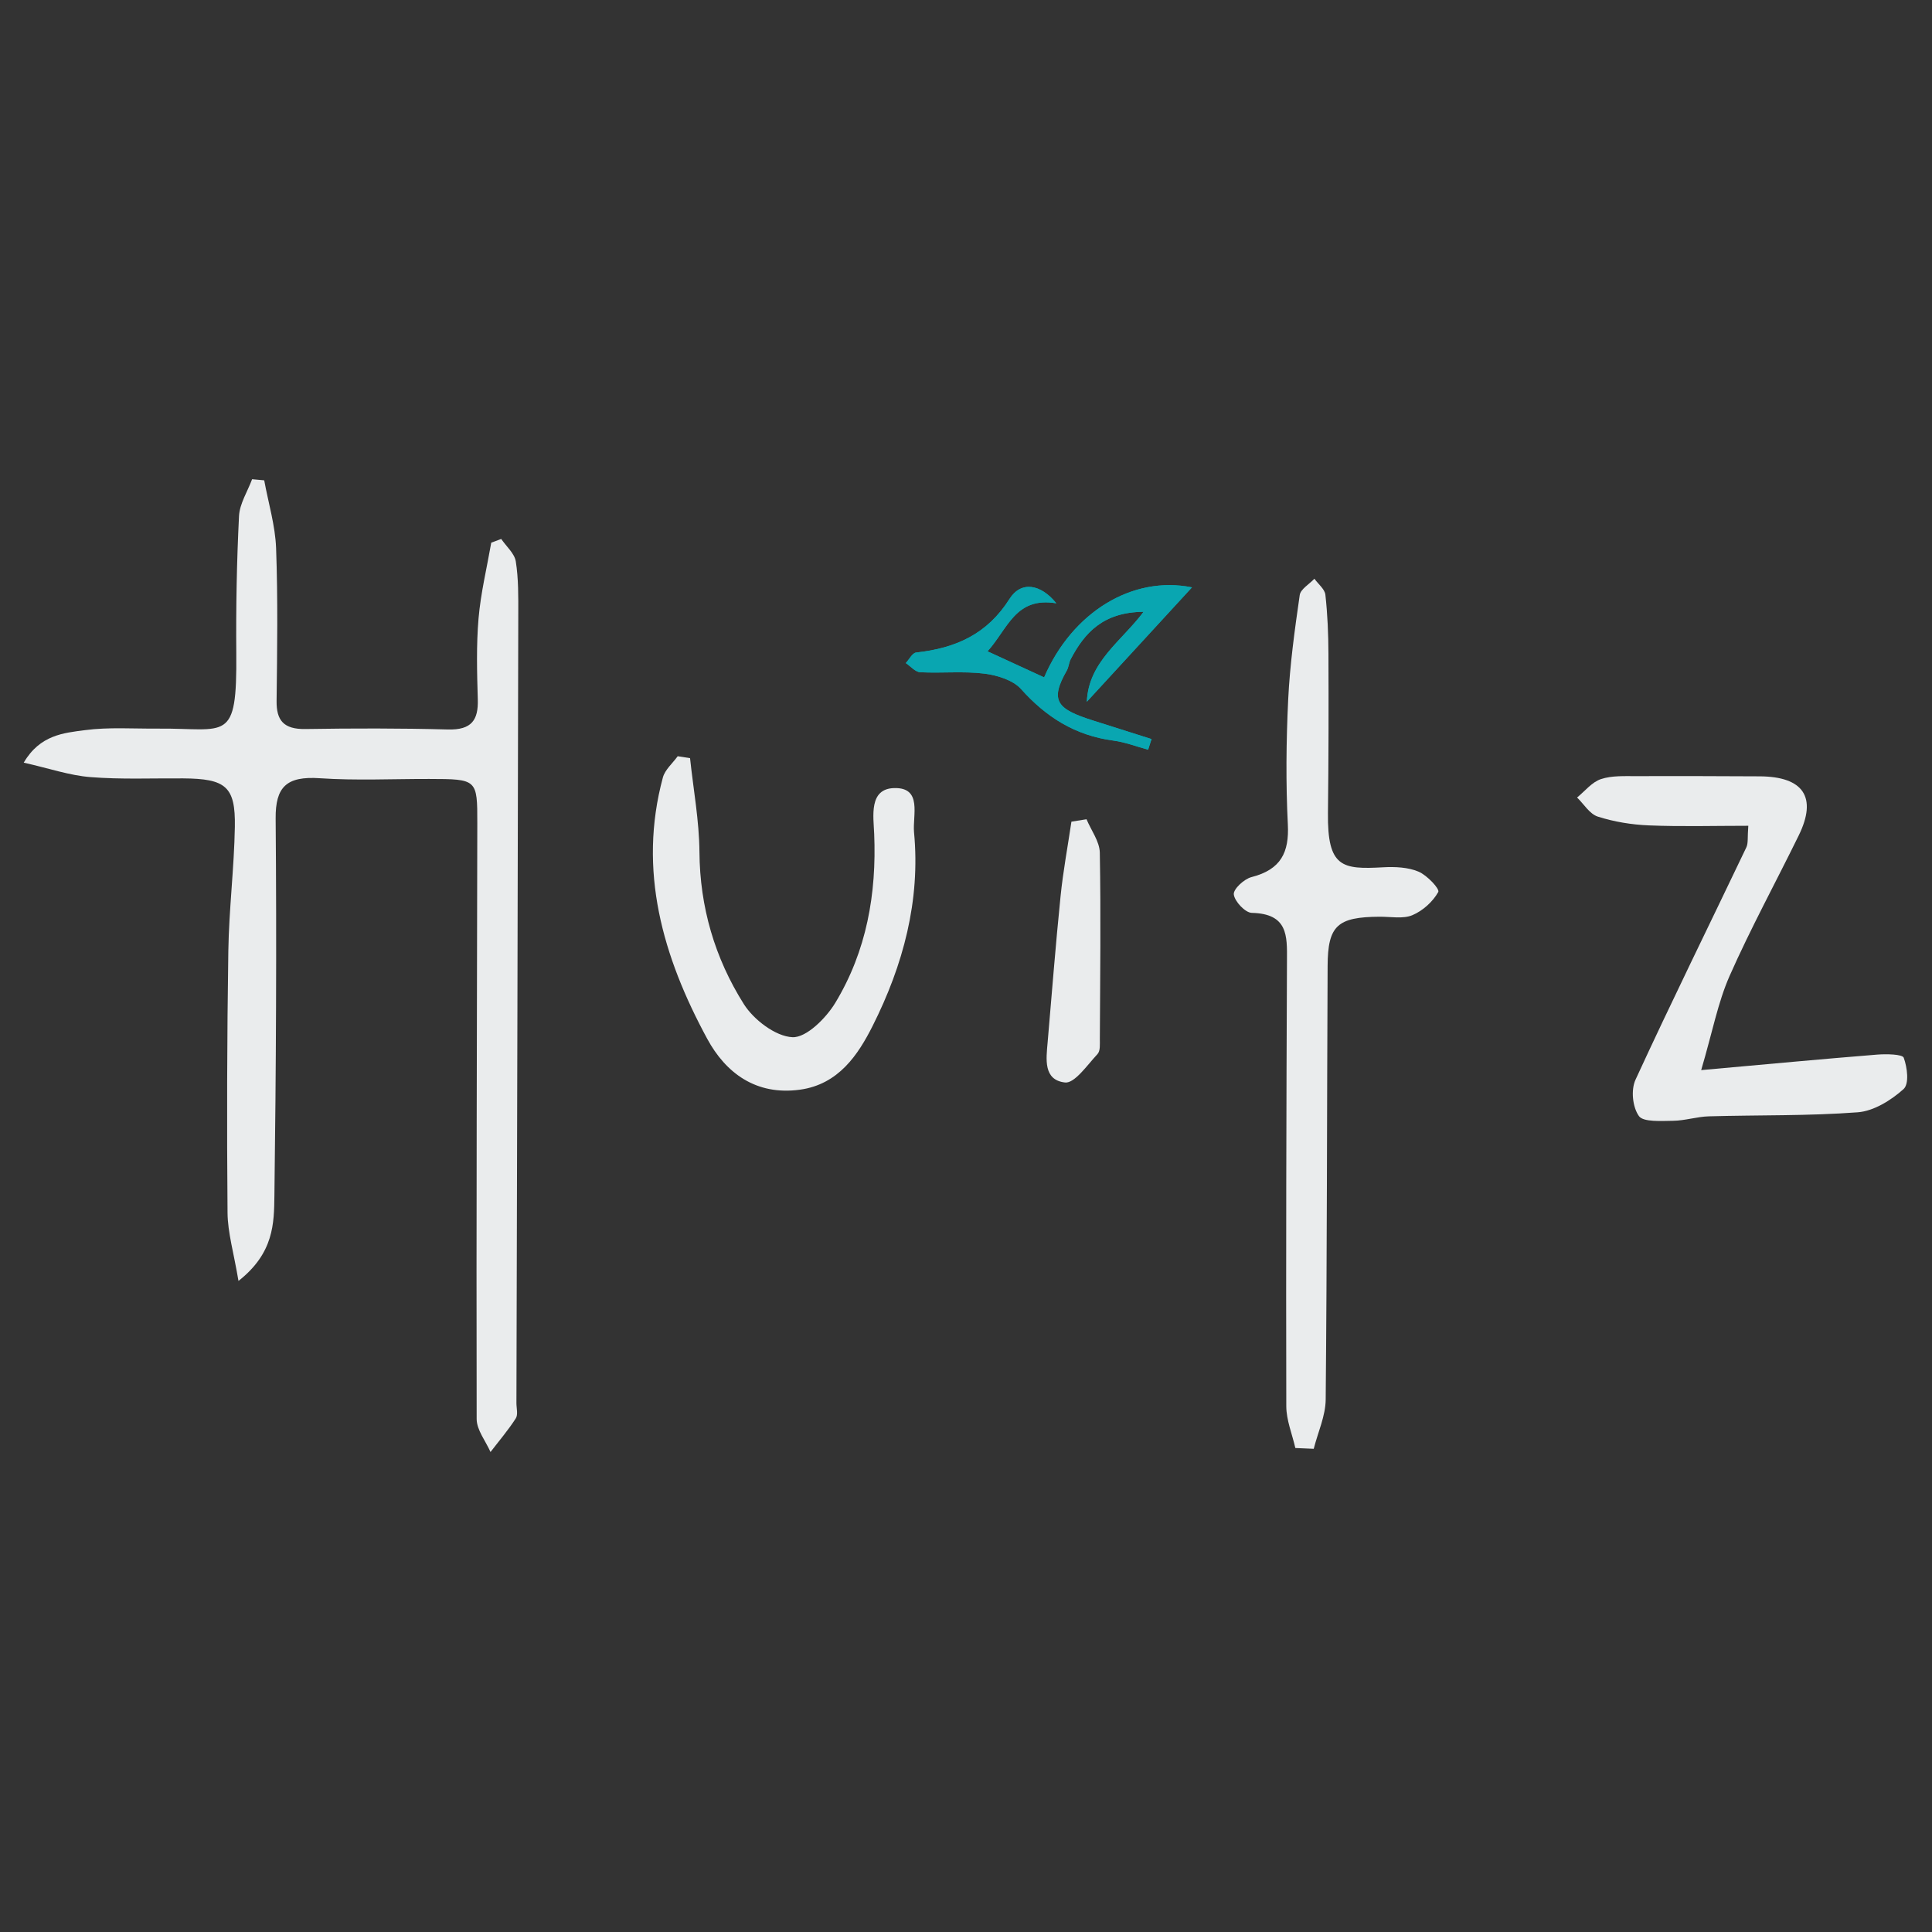 <?xml version="1.0" encoding="utf-8"?>
<!-- Generator: Adobe Illustrator 24.2.3, SVG Export Plug-In . SVG Version: 6.00 Build 0)  -->
<svg version="1.1" id="Layer_1" xmlns="http://www.w3.org/2000/svg" xmlns:xlink="http://www.w3.org/1999/xlink" x="0px" y="0px"
	 viewBox="0 0 512 512" style="enable-background:new 0 0 512 512;" xml:space="preserve">
<rect x="0" y="0" width="512" height="512" fill="#333333" stroke="none"/>
<style type="text/css">
	.st0{fill:#09A6B1;}
	.st1{fill:#EAECED;}
</style>
<g>
	<g id="u75kyM.tif_4_">
		<g>
			<g>
				<path class="st0" d="M279.94,159.88c-4.11-5.1-9.34-6.03-12.42-1.15c-5.84,9.24-14.11,13.04-24.74,14.2
					c-1.01,0.11-1.83,1.82-2.74,2.79c1.28,0.85,2.51,2.36,3.83,2.43c5.66,0.29,11.4-0.32,16.98,0.36c3.43,0.42,7.64,1.75,9.72,4.08
					c6.59,7.37,14.27,12.31,24.53,13.68c3.11,0.41,6.11,1.59,9.16,2.41c0.3-0.94,0.6-1.88,0.9-2.82c-5.1-1.62-10.19-3.24-15.29-4.85
					c-9.62-3.04-11.86-5.13-7.17-13.3c0.52-0.92,0.55-2.08,1.04-3.02c3.69-7.01,8.61-12.47,19.32-12.56
					c-5.87,7.84-14.6,13.24-15.04,23.84c9.79-10.65,18.76-20.41,27.86-30.31c-15.84-3.19-31.76,6.62-39.18,23.85
					c-4.98-2.29-9.87-4.54-15-6.9C267.13,166.59,269.09,158.08,279.94,159.88z"/>
				<path class="st0" d="M279.94,159.88c-10.85-1.81-12.82,6.71-18.23,12.73c5.13,2.36,10.02,4.61,15,6.9
					c7.42-17.23,23.34-27.04,39.18-23.85c-9.1,9.9-18.07,19.66-27.86,30.31c0.44-10.6,9.17-16,15.04-23.84
					c-10.72,0.09-15.64,5.55-19.32,12.56c-0.49,0.94-0.52,2.1-1.04,3.02c-4.68,8.17-2.44,10.26,7.17,13.3
					c5.1,1.61,10.2,3.23,15.29,4.85c-0.3,0.94-0.6,1.88-0.9,2.82c-3.05-0.83-6.05-2-9.16-2.41c-10.27-1.36-17.95-6.31-24.53-13.68
					c-2.08-2.33-6.29-3.66-9.72-4.08c-5.58-0.68-11.33-0.07-16.98-0.36c-1.32-0.07-2.56-1.58-3.83-2.43
					c0.91-0.97,1.72-2.68,2.74-2.79c10.63-1.16,18.9-4.96,24.74-14.2C270.61,153.86,275.83,154.79,279.94,159.88z"/>
			</g>
		</g>
	</g>
	<g>
		<path class="st1" d="M63.2,339.46c-1.26-7.52-2.85-12.78-2.9-18.06c-0.2-23.13-0.14-46.27,0.21-69.41
			c0.17-10.97,1.54-21.92,1.73-32.88c0.18-10.69-2.4-12.75-13.72-12.83c-8.19-0.06-16.43,0.31-24.57-0.34
			c-5.53-0.44-10.93-2.31-17.66-3.83c4.32-7.39,10.67-7.88,16.2-8.61c6.32-0.84,12.85-0.36,19.29-0.41
			c18.36-0.17,21.04,4.09,20.84-19.98c-0.1-12.11,0.12-24.24,0.72-36.34c0.17-3.3,2.26-6.51,3.47-9.77c1.07,0.1,2.14,0.2,3.21,0.29
			c1.1,6,2.93,11.97,3.15,18c0.49,13.48,0.29,26.99,0.13,40.48c-0.06,5.13,1.85,7.52,7.64,7.43c12.58-0.2,25.18-0.22,37.75,0.12
			c6.38,0.17,8.09-2.58,7.93-7.96c-0.21-7.15-0.41-14.35,0.2-21.47c0.58-6.73,2.2-13.39,3.37-20.08c0.88-0.33,1.76-0.65,2.64-0.98
			c1.34,1.97,3.52,3.83,3.86,5.94c0.73,4.6,0.67,9.33,0.66,14.01c-0.13,69.68-0.31,139.37-0.49,209.05c0,1.38,0.48,3.05-0.18,4.07
			c-1.99,3.1-4.43,5.95-6.69,8.9c-1.28-2.92-3.67-5.84-3.67-8.77c-0.11-52.61,0.08-105.21,0.17-157.82
			c0.02-11.74-0.04-11.75-12.77-11.78c-9.66-0.02-19.36,0.46-28.97-0.19c-8.83-0.6-11.77,2.3-11.7,10.67
			c0.28,33.32,0.11,66.65-0.33,99.98C72.62,324.17,72.62,332.06,63.2,339.46z"/>
		<path class="st1" d="M343.28,383.74c-0.84-3.69-2.39-7.38-2.4-11.07c-0.09-39.4,0.01-78.8,0.18-118.21
			c0.03-6.4,0.31-12.32-9.32-12.54c-1.75-0.04-4.54-3.03-4.77-4.88c-0.17-1.4,2.7-4.09,4.69-4.6c7.9-2.02,9.99-6.65,9.63-13.94
			c-0.55-11-0.44-22.05,0.09-33.05c0.45-9.28,1.73-18.54,3.06-27.75c0.23-1.58,2.54-2.89,3.89-4.33c1.01,1.41,2.75,2.76,2.91,4.25
			c0.58,5.2,0.79,10.44,0.81,15.67c0.06,14.05,0.04,28.11-0.13,42.16c-0.17,14.48,3.77,14.99,14.64,14.39
			c3.12-0.17,6.6-0.02,9.36,1.15c2.29,0.97,5.68,4.6,5.23,5.4c-1.41,2.53-4.07,4.97-6.86,6.14c-2.46,1.04-5.75,0.39-8.68,0.41
			c-11.19,0.07-13.73,2.33-13.78,13.05c-0.18,38.3-0.15,76.6-0.51,114.9c-0.04,4.36-2.07,8.7-3.17,13.06
			C346.53,383.88,344.9,383.81,343.28,383.74z"/>
		<path class="st1" d="M450.83,283.59c17.5-1.57,32.07-2.94,46.66-4.11c2.41-0.19,6.68-0.11,7.02,0.83c0.94,2.58,1.5,6.94-0.07,8.33
			c-3.25,2.91-7.85,5.81-12.11,6.13c-13.1,0.99-26.3,0.7-39.46,1.07c-3.17,0.09-6.3,1.14-9.46,1.18c-3.14,0.04-7.9,0.38-9.07-1.24
			c-1.71-2.39-2.16-6.94-0.91-9.65c9.5-20.63,19.57-41.03,29.36-61.55c0.55-1.15,0.28-2.64,0.53-5.74c-9.06,0-17.7,0.25-26.32-0.1
			c-4.56-0.18-9.23-0.95-13.54-2.32c-2.2-0.7-3.7-3.32-5.52-5.07c2.09-1.69,3.91-4.07,6.33-4.88c2.92-0.97,6.34-0.77,9.55-0.78
			c10.83-0.05,21.65,0,32.48,0.05c11.64,0.05,15.34,5.54,10.39,15.65c-6.09,12.44-12.76,24.65-18.35,37.29
			C455.25,265.72,453.83,273.42,450.83,283.59z"/>
		<path class="st1" d="M182.87,200.92c0.88,8.3,2.43,16.59,2.49,24.89c0.11,14.52,4.04,28.04,11.77,40.3
			c2.59,4.1,8.36,8.55,12.88,8.76c3.69,0.17,8.92-5.09,11.34-9.09c8.34-13.78,10.97-28.97,10.32-44.78
			c-0.19-4.66-1.46-11.98,5.3-12.15c7.54-0.2,4.84,7.24,5.26,11.72c1.72,18.1-2.87,35.21-10.98,51.32
			c-3.82,7.58-9,15.49-19.27,16.89c-11.69,1.6-19.69-4.5-24.55-13.47c-11.82-21.79-18.41-44.63-11.76-69.27
			c0.56-2.06,2.58-3.76,3.93-5.63C180.7,200.58,181.79,200.75,182.87,200.92z"/>
		<path class="st1" d="M287.94,217.11c1.23,2.95,3.46,5.88,3.52,8.85c0.3,16.46,0.09,32.93,0.01,49.4
			c-0.01,1.36,0.17,3.14-0.63,3.99c-2.67,2.85-6.05,7.81-8.6,7.52c-5.79-0.65-4.99-6.22-4.61-10.6c1.11-12.92,2.12-25.85,3.43-38.75
			c0.67-6.62,1.9-13.18,2.88-19.77C285.27,217.54,286.61,217.32,287.94,217.11z"/>
	</g>
</g>
</svg>
